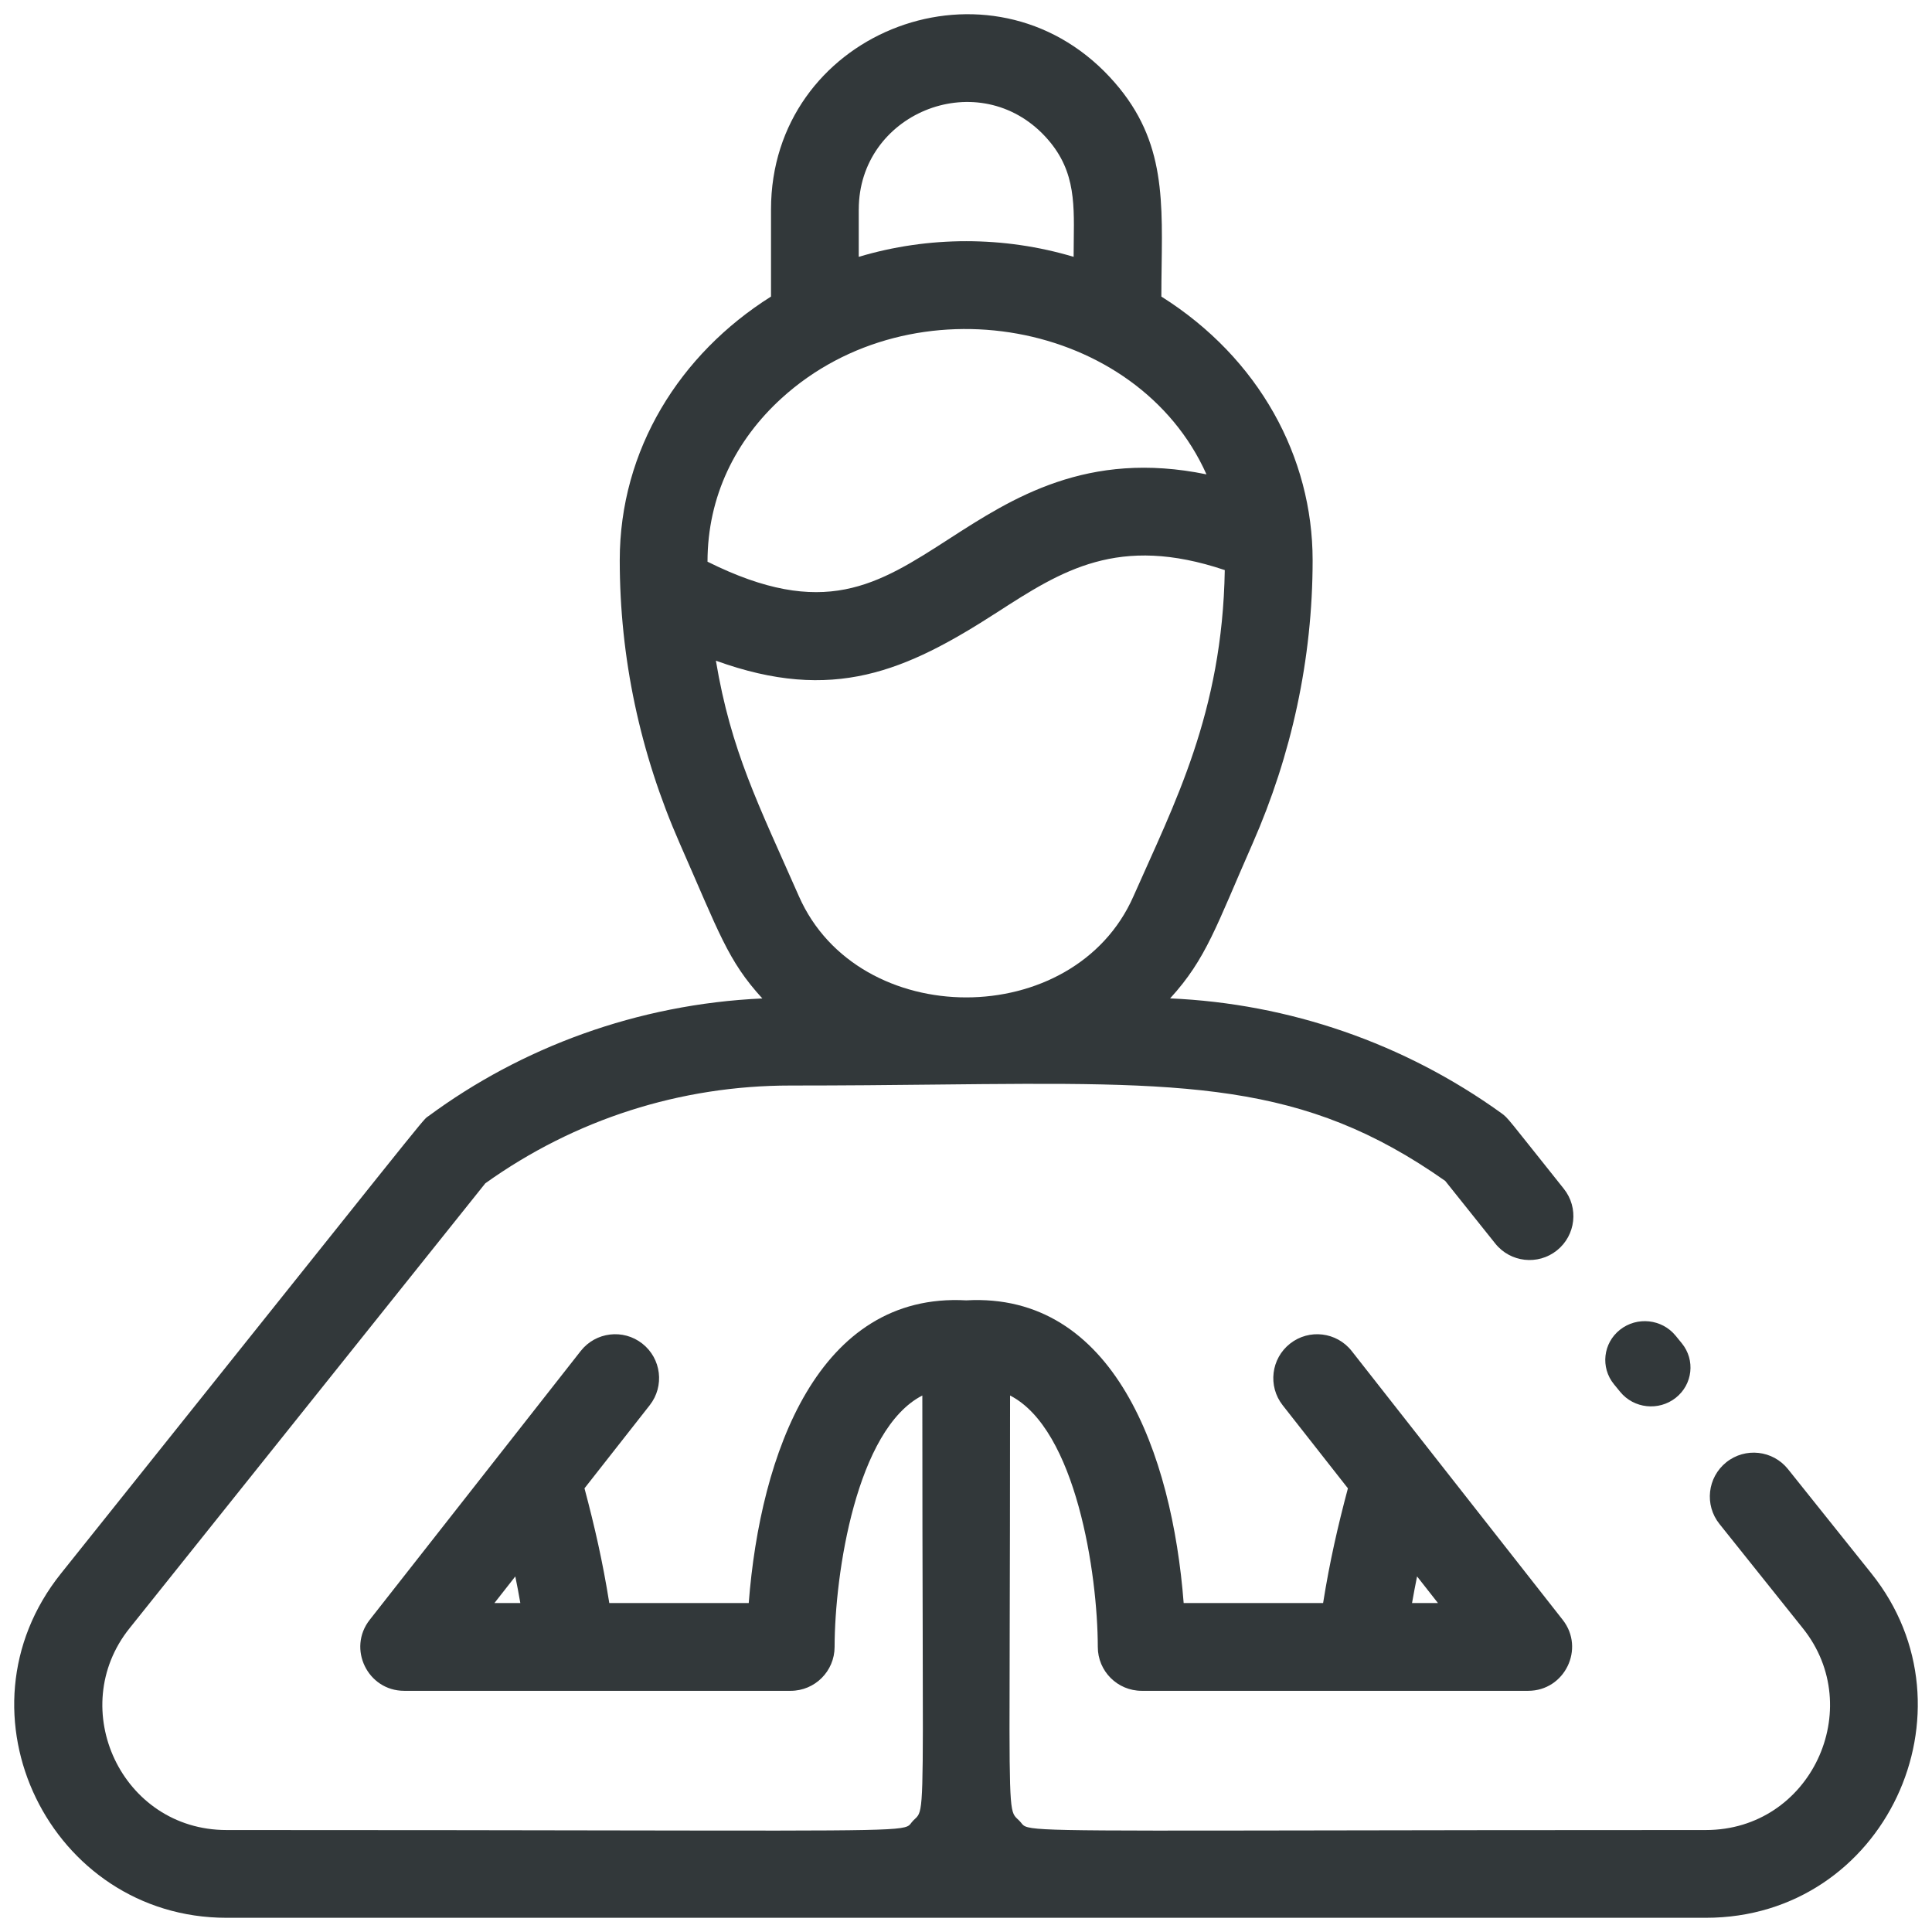 <?xml version="1.0" encoding="utf-8"?>
<svg width="68px" height="68px" viewBox="0 0 68 68" version="1.1" xmlns:xlink="http://www.w3.org/1999/xlink" xmlns="http://www.w3.org/2000/svg">
  <desc>Created with Lunacy</desc>
  <g id="yourself_icon" transform="translate(0.5 0.5)">
    <path d="M7.472 67L59.541 67C65.85 67 69.218 59.688 65.367 54.88L62.431 51.208C61.898 50.542 60.926 50.434 60.26 50.967C59.594 51.5 59.486 52.472 60.019 53.138L62.955 56.811C65.211 59.626 63.236 63.911 59.541 63.911C53.579 63.911 49.11 63.919 45.755 63.925C36.164 63.941 35.686 63.942 35.48 63.705C35.45 63.671 35.426 63.632 35.381 63.588C35.332 63.538 35.289 63.504 35.253 63.463C35.02 63.207 35.021 62.738 35.038 56.936C35.043 54.897 35.051 52.198 35.051 48.617C37.373 49.808 38.135 54.896 38.139 57.467C38.139 58.32 38.831 59.011 39.684 59.011L53.288 59.011C54.572 59.011 55.297 57.526 54.502 56.513L47.075 47.051C46.548 46.381 45.578 46.263 44.907 46.79C44.236 47.317 44.119 48.288 44.645 48.959L46.942 51.884C46.587 53.217 46.3 54.469 46.069 55.922L41.161 55.922C40.754 50.664 38.706 44.978 33.507 45.268C28.306 44.979 26.26 50.654 25.853 55.922L20.945 55.922C20.714 54.469 20.427 53.217 20.072 51.884L22.368 48.959C22.895 48.287 22.778 47.317 22.107 46.79C21.436 46.263 20.465 46.38 19.939 47.051L12.512 56.513C11.719 57.523 12.439 59.011 13.726 59.011L27.33 59.011C28.182 59.011 28.873 58.32 28.875 57.468C28.879 54.878 29.646 49.805 31.963 48.617C31.963 52.195 31.97 54.893 31.976 56.933C31.992 62.746 31.993 63.208 31.764 63.46C31.729 63.498 31.688 63.532 31.642 63.579C31.594 63.627 31.569 63.668 31.539 63.704C31.337 63.942 30.853 63.941 21.32 63.925C17.958 63.919 13.47 63.911 7.472 63.911C3.781 63.911 1.801 59.628 4.059 56.81L16.582 41.148C19.734 38.896 23.444 37.707 27.321 37.707C29.203 37.707 30.907 37.69 32.462 37.673C41.285 37.581 45.354 37.539 50.367 41.064L52.128 43.268C52.66 43.935 53.632 44.043 54.298 43.511C54.964 42.978 55.073 42.006 54.54 41.34C52.527 38.819 52.584 38.853 52.341 38.678C48.926 36.219 44.876 34.822 40.684 34.64C41.962 33.242 42.303 32.105 43.593 29.176C44.949 26.087 45.7 22.713 45.7 19.217C45.7 15.601 43.828 12.112 40.376 9.938C40.376 9.562 40.381 9.198 40.386 8.844C40.422 6.196 40.45 4.103 38.364 2.009C34.069 -2.27 26.637 0.725 26.637 6.871L26.637 9.938C23.424 11.962 21.313 15.328 21.313 19.217C21.313 22.64 22.022 25.991 23.421 29.178C24.815 32.342 25.112 33.309 26.332 34.642C21.921 34.841 17.84 36.377 14.587 38.779C14.57 38.791 14.558 38.798 14.547 38.806C14.38 38.915 14.263 39.101 1.648 54.879C-2.284 59.788 1.282 67 7.472 67ZM36.18 4.193C33.805 1.826 29.726 3.518 29.726 6.871L29.725 6.871L29.725 8.54C32.184 7.805 34.833 7.806 37.288 8.54C37.288 8.341 37.291 8.148 37.293 7.96C37.312 6.52 37.327 5.345 36.18 4.193ZM27.014 13.512C31.625 9.32 39.534 10.762 41.964 16.196C37.768 15.333 35.121 17.037 32.922 18.455C30.378 20.098 28.498 21.309 24.402 19.27C24.402 16.973 25.391 14.987 27.014 13.512ZM34.596 21.051C31.378 23.128 28.822 24.249 24.697 22.754C25.231 25.941 26.189 27.8 27.618 31.043C29.706 35.79 37.306 35.795 39.395 31.044C40.822 27.807 42.525 24.597 42.608 19.565C38.858 18.305 36.87 19.584 34.596 21.051ZM17.637 54.985C17.7 55.291 17.759 55.602 17.814 55.922L16.902 55.922L17.637 54.985ZM50.112 55.922L49.376 54.985C49.314 55.291 49.255 55.602 49.199 55.922L50.112 55.922Z" id="Shape" fill="#32383A" fill-rule="evenodd" stroke="none" />
    <path d="M0.525 2.489C1.007 3.078 1.882 3.171 2.48 2.699C3.079 2.227 3.174 1.367 2.694 0.779L2.475 0.511C1.994 -0.077 1.119 -0.171 0.52 0.301C-0.079 0.773 -0.174 1.633 0.306 2.221L0.525 2.489Z" transform="translate(56 46)" id="Path" fill="#32383A" stroke="none" />
  </g>
</svg>
